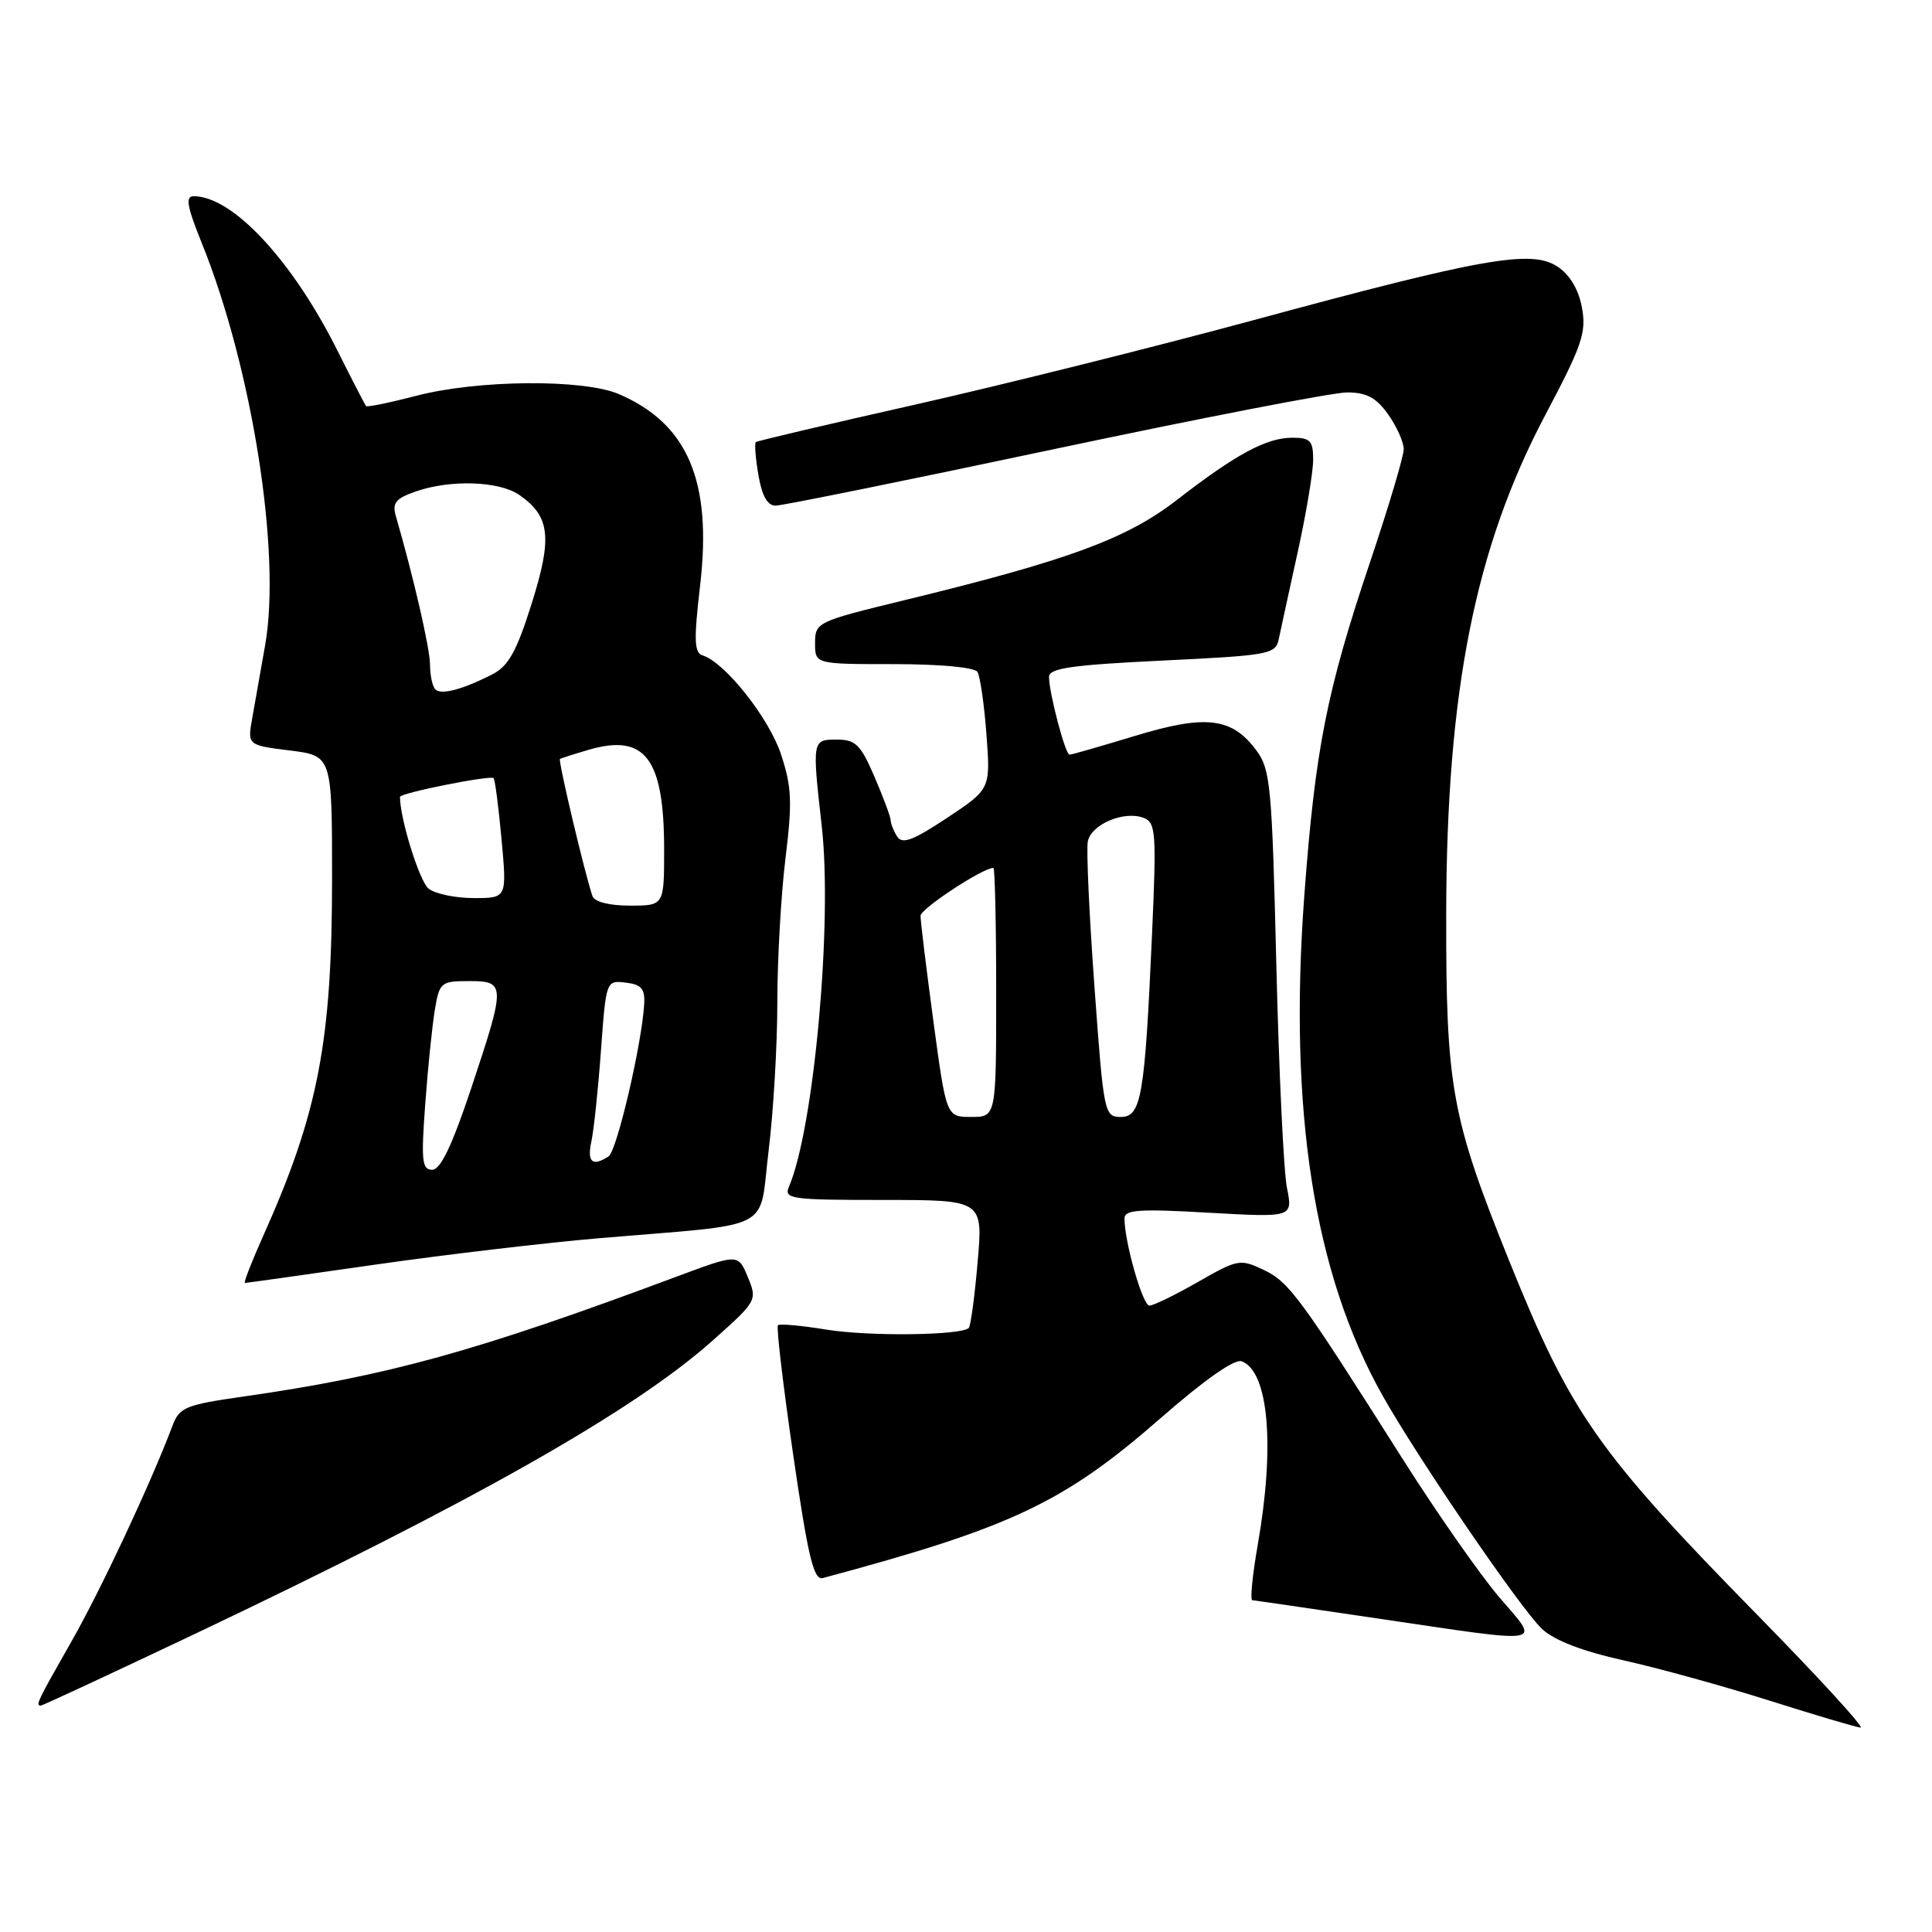 <?xml version="1.0" encoding="UTF-8" standalone="no"?>
<!DOCTYPE svg PUBLIC "-//W3C//DTD SVG 1.1//EN" "http://www.w3.org/Graphics/SVG/1.1/DTD/svg11.dtd" >
<svg xmlns="http://www.w3.org/2000/svg" xmlns:xlink="http://www.w3.org/1999/xlink" version="1.1" viewBox="0 0 256 256">
 <g >
 <path fill="currentColor"
d=" M 232.87 214.00 C 211.64 192.34 208.17 187.39 199.98 167.08 C 192.30 148.02 191.59 144.08 191.63 121.00 C 191.68 91.58 195.46 72.58 204.76 54.99 C 209.66 45.73 210.23 44.04 209.61 40.73 C 209.16 38.32 208.00 36.39 206.35 35.31 C 202.90 33.05 196.44 34.19 166.00 42.45 C 153.07 45.95 133.05 50.95 121.50 53.56 C 109.95 56.16 100.34 58.42 100.15 58.58 C 99.96 58.74 100.11 60.70 100.49 62.93 C 100.96 65.70 101.68 67.00 102.77 67.00 C 103.65 67.00 120.28 63.63 139.73 59.50 C 159.18 55.38 176.61 52.00 178.48 52.00 C 181.07 52.00 182.35 52.68 183.93 54.90 C 185.07 56.50 186.00 58.58 186.00 59.51 C 186.00 60.45 184.01 67.13 181.58 74.36 C 175.78 91.60 174.28 99.22 172.83 118.64 C 170.72 147.19 174.10 168.80 183.23 184.98 C 187.96 193.37 201.52 213.20 204.31 215.83 C 205.94 217.36 209.65 218.79 215.15 220.01 C 219.74 221.03 228.45 223.44 234.50 225.35 C 240.55 227.27 245.97 228.87 246.54 228.92 C 247.11 228.96 240.96 222.25 232.87 214.00 Z  M 25.66 216.58 C 62.79 198.95 84.00 186.93 94.44 177.62 C 100.31 172.39 100.36 172.29 99.09 169.22 C 97.81 166.12 97.81 166.12 89.65 169.16 C 63.03 179.10 51.41 182.31 32.18 185.06 C 24.60 186.14 23.77 186.49 22.87 188.88 C 19.98 196.55 13.38 210.64 9.46 217.52 C 4.95 225.43 4.68 226.00 5.41 226.00 C 5.63 226.00 14.74 221.76 25.66 216.58 Z  M 198.64 211.62 C 196.11 208.65 190.37 200.44 185.89 193.37 C 172.23 171.80 170.82 169.88 167.45 168.27 C 164.33 166.79 164.02 166.84 158.73 169.87 C 155.72 171.59 152.83 173.00 152.30 173.00 C 151.41 173.00 149.00 164.57 149.00 161.45 C 149.00 160.29 150.96 160.16 160.16 160.69 C 171.31 161.32 171.31 161.32 170.53 157.41 C 170.09 155.26 169.46 141.94 169.12 127.82 C 168.54 103.95 168.35 101.94 166.43 99.37 C 163.21 95.06 159.73 94.66 150.36 97.52 C 145.88 98.88 141.99 100.00 141.72 100.00 C 141.16 100.00 139.00 91.81 139.00 89.69 C 139.00 88.54 142.00 88.11 154.00 87.53 C 168.28 86.84 169.03 86.70 169.45 84.65 C 169.70 83.47 170.82 78.30 171.95 73.17 C 173.08 68.05 174.00 62.53 174.00 60.92 C 174.00 58.40 173.62 58.00 171.25 58.00 C 167.82 58.00 163.79 60.17 155.95 66.24 C 149.28 71.41 141.52 74.26 119.75 79.55 C 108.24 82.35 108.00 82.47 108.00 85.21 C 108.00 88.00 108.00 88.00 118.44 88.00 C 124.55 88.00 129.15 88.43 129.52 89.03 C 129.87 89.60 130.41 93.32 130.71 97.31 C 131.25 104.55 131.25 104.55 125.50 108.37 C 120.98 111.37 119.55 111.90 118.88 110.85 C 118.41 110.11 118.02 109.13 118.02 108.69 C 118.01 108.24 117.04 105.65 115.88 102.94 C 114.04 98.66 113.37 98.00 110.88 98.00 C 107.61 98.00 107.60 98.05 108.89 109.50 C 110.33 122.35 107.85 149.52 104.54 157.25 C 103.84 158.87 104.80 159.00 117.02 159.00 C 130.26 159.00 130.26 159.00 129.54 167.25 C 129.15 171.79 128.62 175.70 128.37 175.96 C 127.39 176.95 115.15 177.10 109.50 176.18 C 106.20 175.64 103.31 175.38 103.08 175.60 C 102.85 175.82 103.76 183.54 105.10 192.75 C 107.07 206.31 107.82 209.42 109.02 209.10 C 134.09 202.38 141.00 199.10 153.86 187.85 C 159.65 182.79 163.61 180.02 164.54 180.38 C 168.11 181.75 168.96 191.60 166.65 204.75 C 165.95 208.74 165.63 212.02 165.94 212.04 C 166.25 212.06 173.70 213.15 182.50 214.45 C 205.35 217.82 204.13 218.04 198.64 211.62 Z  M 49.66 167.58 C 58.92 166.25 72.35 164.67 79.50 164.06 C 103.00 162.07 100.51 163.35 101.84 152.52 C 102.48 147.35 103.00 138.48 103.00 132.81 C 103.00 127.14 103.49 118.56 104.08 113.74 C 105.00 106.24 104.91 104.25 103.48 99.93 C 101.88 95.11 96.07 87.79 93.12 86.85 C 91.98 86.49 91.92 84.88 92.77 77.56 C 94.38 63.76 91.14 56.14 82.00 52.22 C 77.30 50.20 63.27 50.32 55.14 52.45 C 51.64 53.36 48.66 53.97 48.51 53.81 C 48.36 53.64 46.65 50.33 44.71 46.45 C 38.72 34.48 30.82 26.00 25.67 26.00 C 24.54 26.00 24.76 27.31 26.73 32.19 C 33.42 48.75 37.29 73.30 35.13 85.50 C 34.55 88.80 33.78 93.13 33.43 95.12 C 32.78 98.74 32.78 98.74 38.39 99.44 C 44.00 100.14 44.00 100.14 44.00 116.39 C 44.00 137.97 42.17 147.47 34.88 163.75 C 33.34 167.19 32.25 170.00 32.45 170.00 C 32.65 170.00 40.39 168.91 49.66 167.58 Z  M 123.67 135.25 C 122.73 128.24 121.96 121.98 121.98 121.34 C 122.00 120.40 130.22 115.00 131.63 115.00 C 131.83 115.00 132.00 122.42 132.00 131.50 C 132.00 148.00 132.00 148.00 128.69 148.00 C 125.39 148.00 125.39 148.00 123.67 135.25 Z  M 145.02 130.73 C 144.33 121.24 143.93 112.58 144.14 111.50 C 144.58 109.23 148.95 107.38 151.53 108.37 C 153.16 109.00 153.25 110.27 152.65 123.78 C 151.69 145.35 151.23 148.00 148.51 148.00 C 146.33 148.00 146.24 147.56 145.02 130.73 Z  M 56.35 146.25 C 56.70 141.44 57.28 135.81 57.63 133.75 C 58.23 130.17 58.44 130.00 62.13 130.00 C 67.02 130.00 67.03 130.41 62.42 144.25 C 59.89 151.82 58.37 155.00 57.27 155.00 C 55.91 155.00 55.79 153.80 56.35 146.25 Z  M 78.36 151.25 C 78.69 149.74 79.26 144.31 79.63 139.20 C 80.31 129.92 80.32 129.90 82.90 130.20 C 84.97 130.44 85.47 131.01 85.36 133.00 C 85.08 138.21 81.74 152.53 80.64 153.23 C 78.49 154.62 77.77 154.00 78.36 151.25 Z  M 78.51 118.75 C 77.49 115.79 73.93 100.75 74.20 100.57 C 74.36 100.46 76.10 99.91 78.05 99.34 C 85.50 97.18 88.00 100.50 88.00 112.57 C 88.00 120.00 88.00 120.00 83.47 120.00 C 80.74 120.00 78.77 119.50 78.51 118.75 Z  M 56.79 117.75 C 55.59 116.81 53.00 108.49 53.00 105.59 C 53.00 105.08 65.02 102.68 65.40 103.11 C 65.60 103.32 66.07 106.99 66.46 111.25 C 67.17 119.00 67.17 119.00 62.78 119.00 C 60.36 119.00 57.66 118.44 56.79 117.75 Z  M 57.68 91.34 C 57.30 90.97 56.99 89.50 56.98 88.08 C 56.97 85.90 54.80 76.48 52.45 68.38 C 51.95 66.64 52.43 66.05 55.07 65.13 C 59.69 63.51 66.18 63.74 68.84 65.60 C 72.90 68.44 73.21 71.23 70.44 80.01 C 68.43 86.37 67.37 88.27 65.21 89.37 C 61.25 91.38 58.45 92.12 57.68 91.34 Z "/>
</g>
</svg>